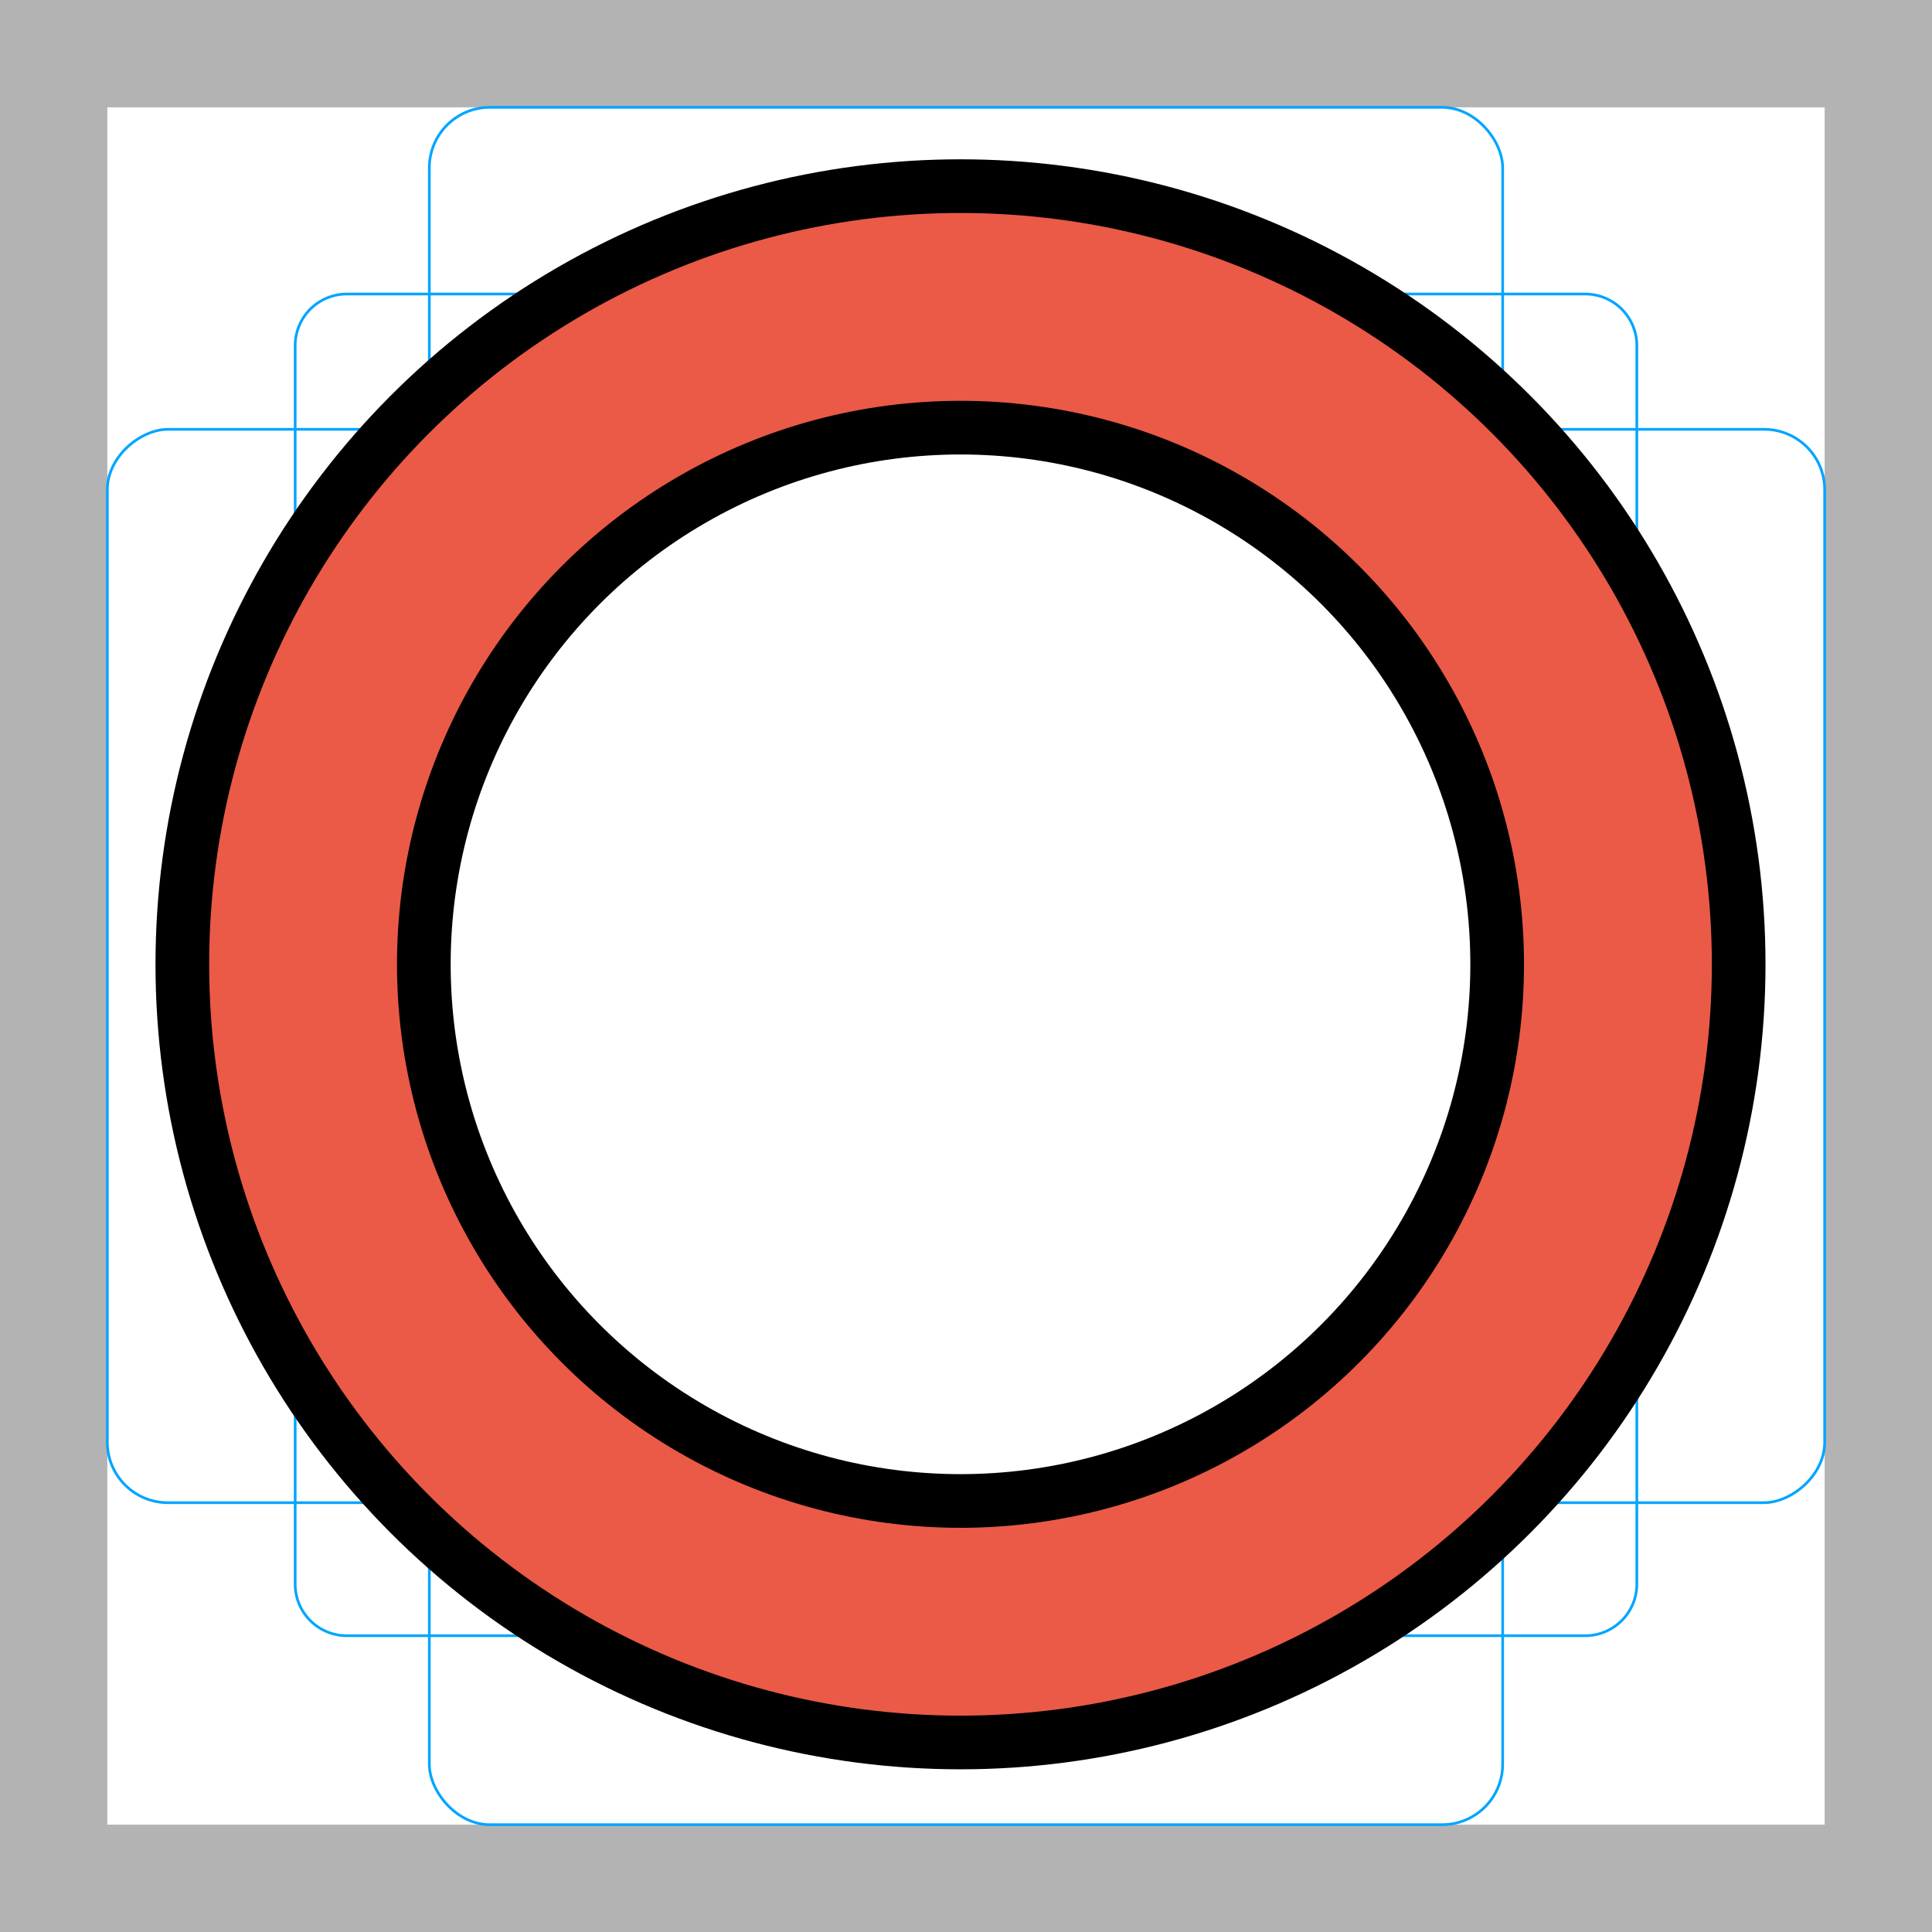 <svg id="emoji" xmlns="http://www.w3.org/2000/svg" viewBox="0 0 72 72">
  <g id="grid">
    <path d="M68,4V68H4V4H68m4-4H0V72H72V0Z" fill="#b3b3b3"/>
    <path d="M12.923,10.958H59.077A1.923,1.923,0,0,1,61,12.881V59.035a1.923,1.923,0,0,1-1.923,1.923H12.923A1.923,1.923,0,0,1,11,59.035V12.881A1.923,1.923,0,0,1,12.923,10.958Z" fill="none" stroke="#00a5ff" stroke-miterlimit="10" stroke-width="0.1"/>
    <rect x="16" y="4" width="40" height="64" rx="2.254" fill="none" stroke="#00a5ff" stroke-miterlimit="10" stroke-width="0.1"/>
    <rect x="16" y="4" width="40" height="64" rx="2.254" transform="rotate(90 36 36)" fill="none" stroke="#00a5ff" stroke-miterlimit="10" stroke-width="0.1"/>
    <circle cx="36" cy="36" r="29" fill="none" stroke="#00a5ff" stroke-miterlimit="10" stroke-width="0.1"/>
  </g>
  <g id="color">
    <path fill="#EA5A47" d="M35.566,6.407c-16.016,0-29,12.984-29,29c0,16.016,12.984,29,29,29s29-12.984,29-29 C64.566,19.39,51.582,6.407,35.566,6.407z M35.566,55.407c-11.046,0-20-8.954-20-20s8.954-20,20-20s20,8.954,20,20 S46.612,55.407,35.566,55.407z" stroke="none"/>
  </g>
  <g id="hair"/>
  <g id="skin"/>
  <g id="skin-shadow"/>
  <g id="line">
    <path fill="none" stroke="#000000" stroke-miterlimit="10" d="M48.515,25.505"/>
    <path fill="none" stroke="#000000" stroke-miterlimit="10" d="M66,37.655"/>
    <path fill="none" stroke="#000000" stroke-miterlimit="10" d="M48.515,26.319"/>
    <circle fill="none" stroke="#000000" stroke-width="2" stroke-linecap="round" stroke-linejoin="round" cx="35.795" cy="35.937" r="29"/>
    <circle fill="none" stroke="#000000" stroke-width="2" stroke-linecap="round" stroke-linejoin="round" cx="35.795" cy="35.937" r="20"/>
  </g>
</svg>
